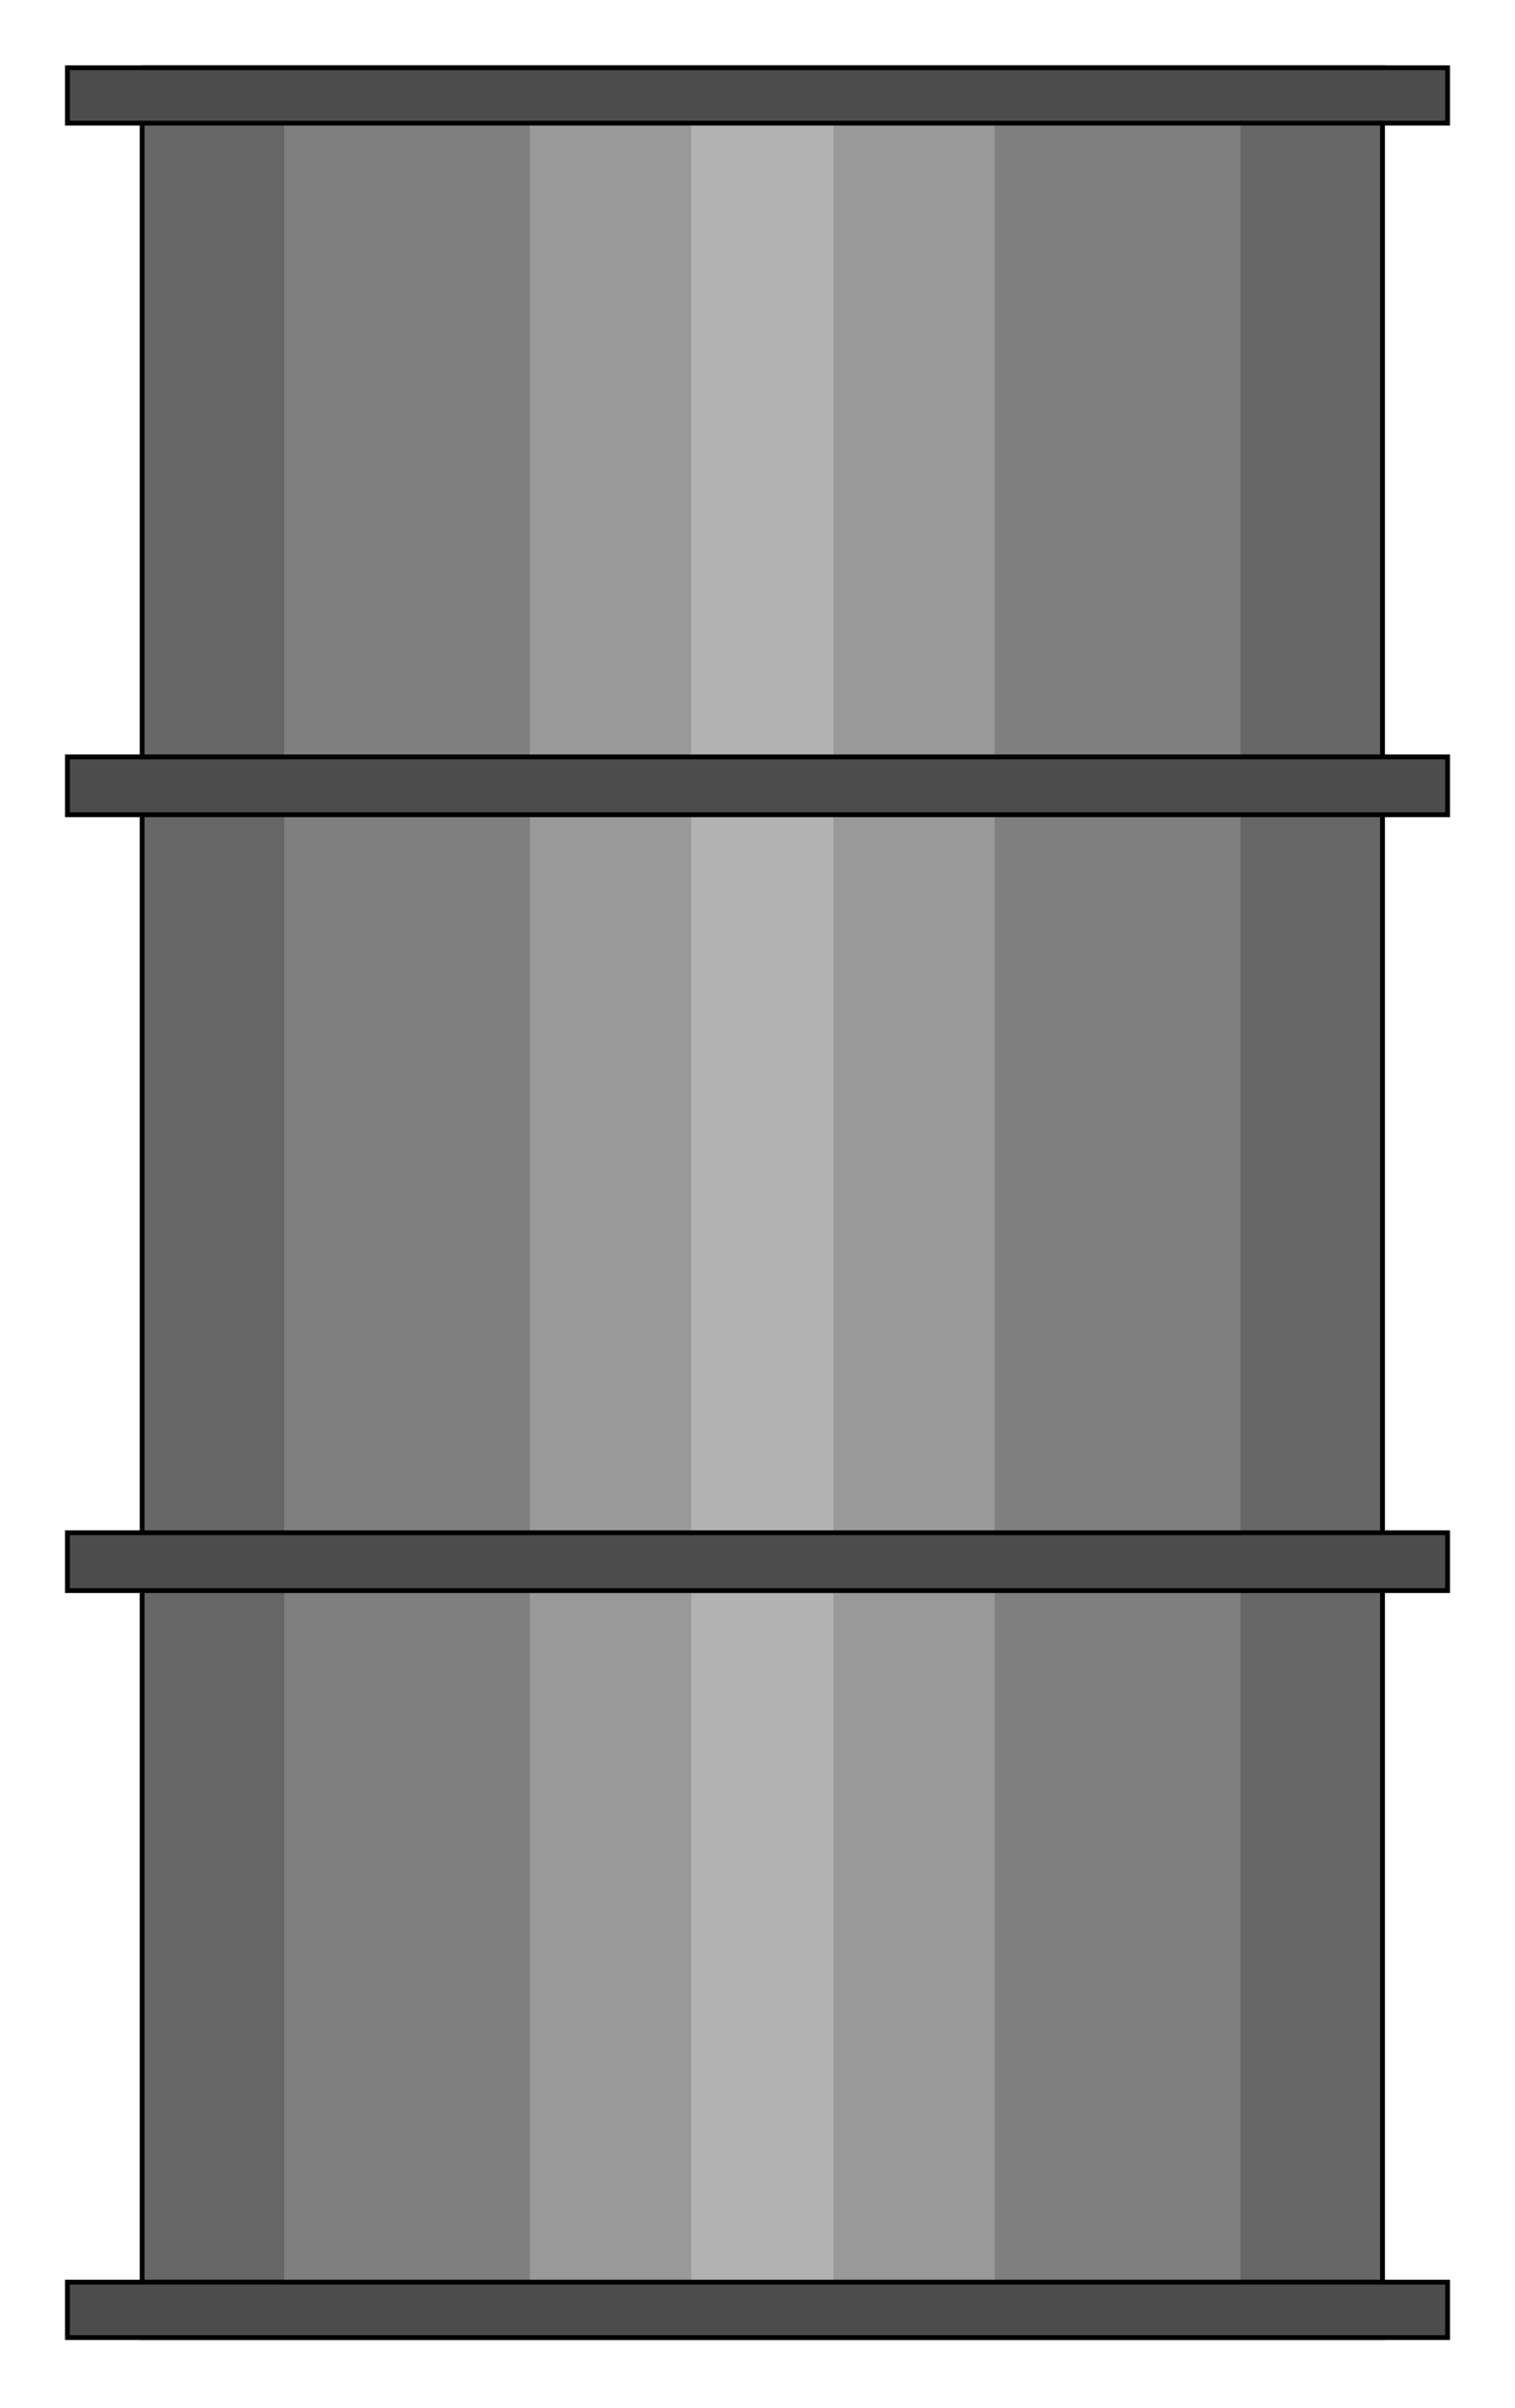 

<svg xmlns:agg="http://www.example.com" xmlns="http://www.w3.org/2000/svg" width="0.931in" height="1.479in" viewBox="0 0 629 999">

<path style="fill:#666" d="M59,28 l515,0 0,942 -515,0 0,-942z" />
<path style="fill:#7f7f7f" d="M118,28 l397,0 0,942 -397,0 0,-942z" />
<path style="fill:#999" d="M220,28 l193,0 0,942 -193,0 0,-942z" />
<path style="fill:#b2b2b2" d="M287,28 l59,0 0,942 -59,0 0,-942z" />
<path style="fill:none;stroke:#000;stroke-width:2" d="M59,28 l515,0 0,942 -515,0 0,-942" />
<path style="fill:#4c4c4c;stroke:#000;stroke-width:2" d="M28,947 l573,0 0,23 -573,0 0,-23z" />
<path style="fill:#4c4c4c;stroke:#000;stroke-width:2" d="M28,636 l573,0 0,24 -573,0 0,-24z" />
<path style="fill:#4c4c4c;stroke:#000;stroke-width:2" d="M28,314 l573,0 0,24 -573,0 0,-24z" />
<path style="fill:#4c4c4c;stroke:#000;stroke-width:2" d="M28,28 l573,0 0,23 -573,0 0,-23z" />

</svg>
